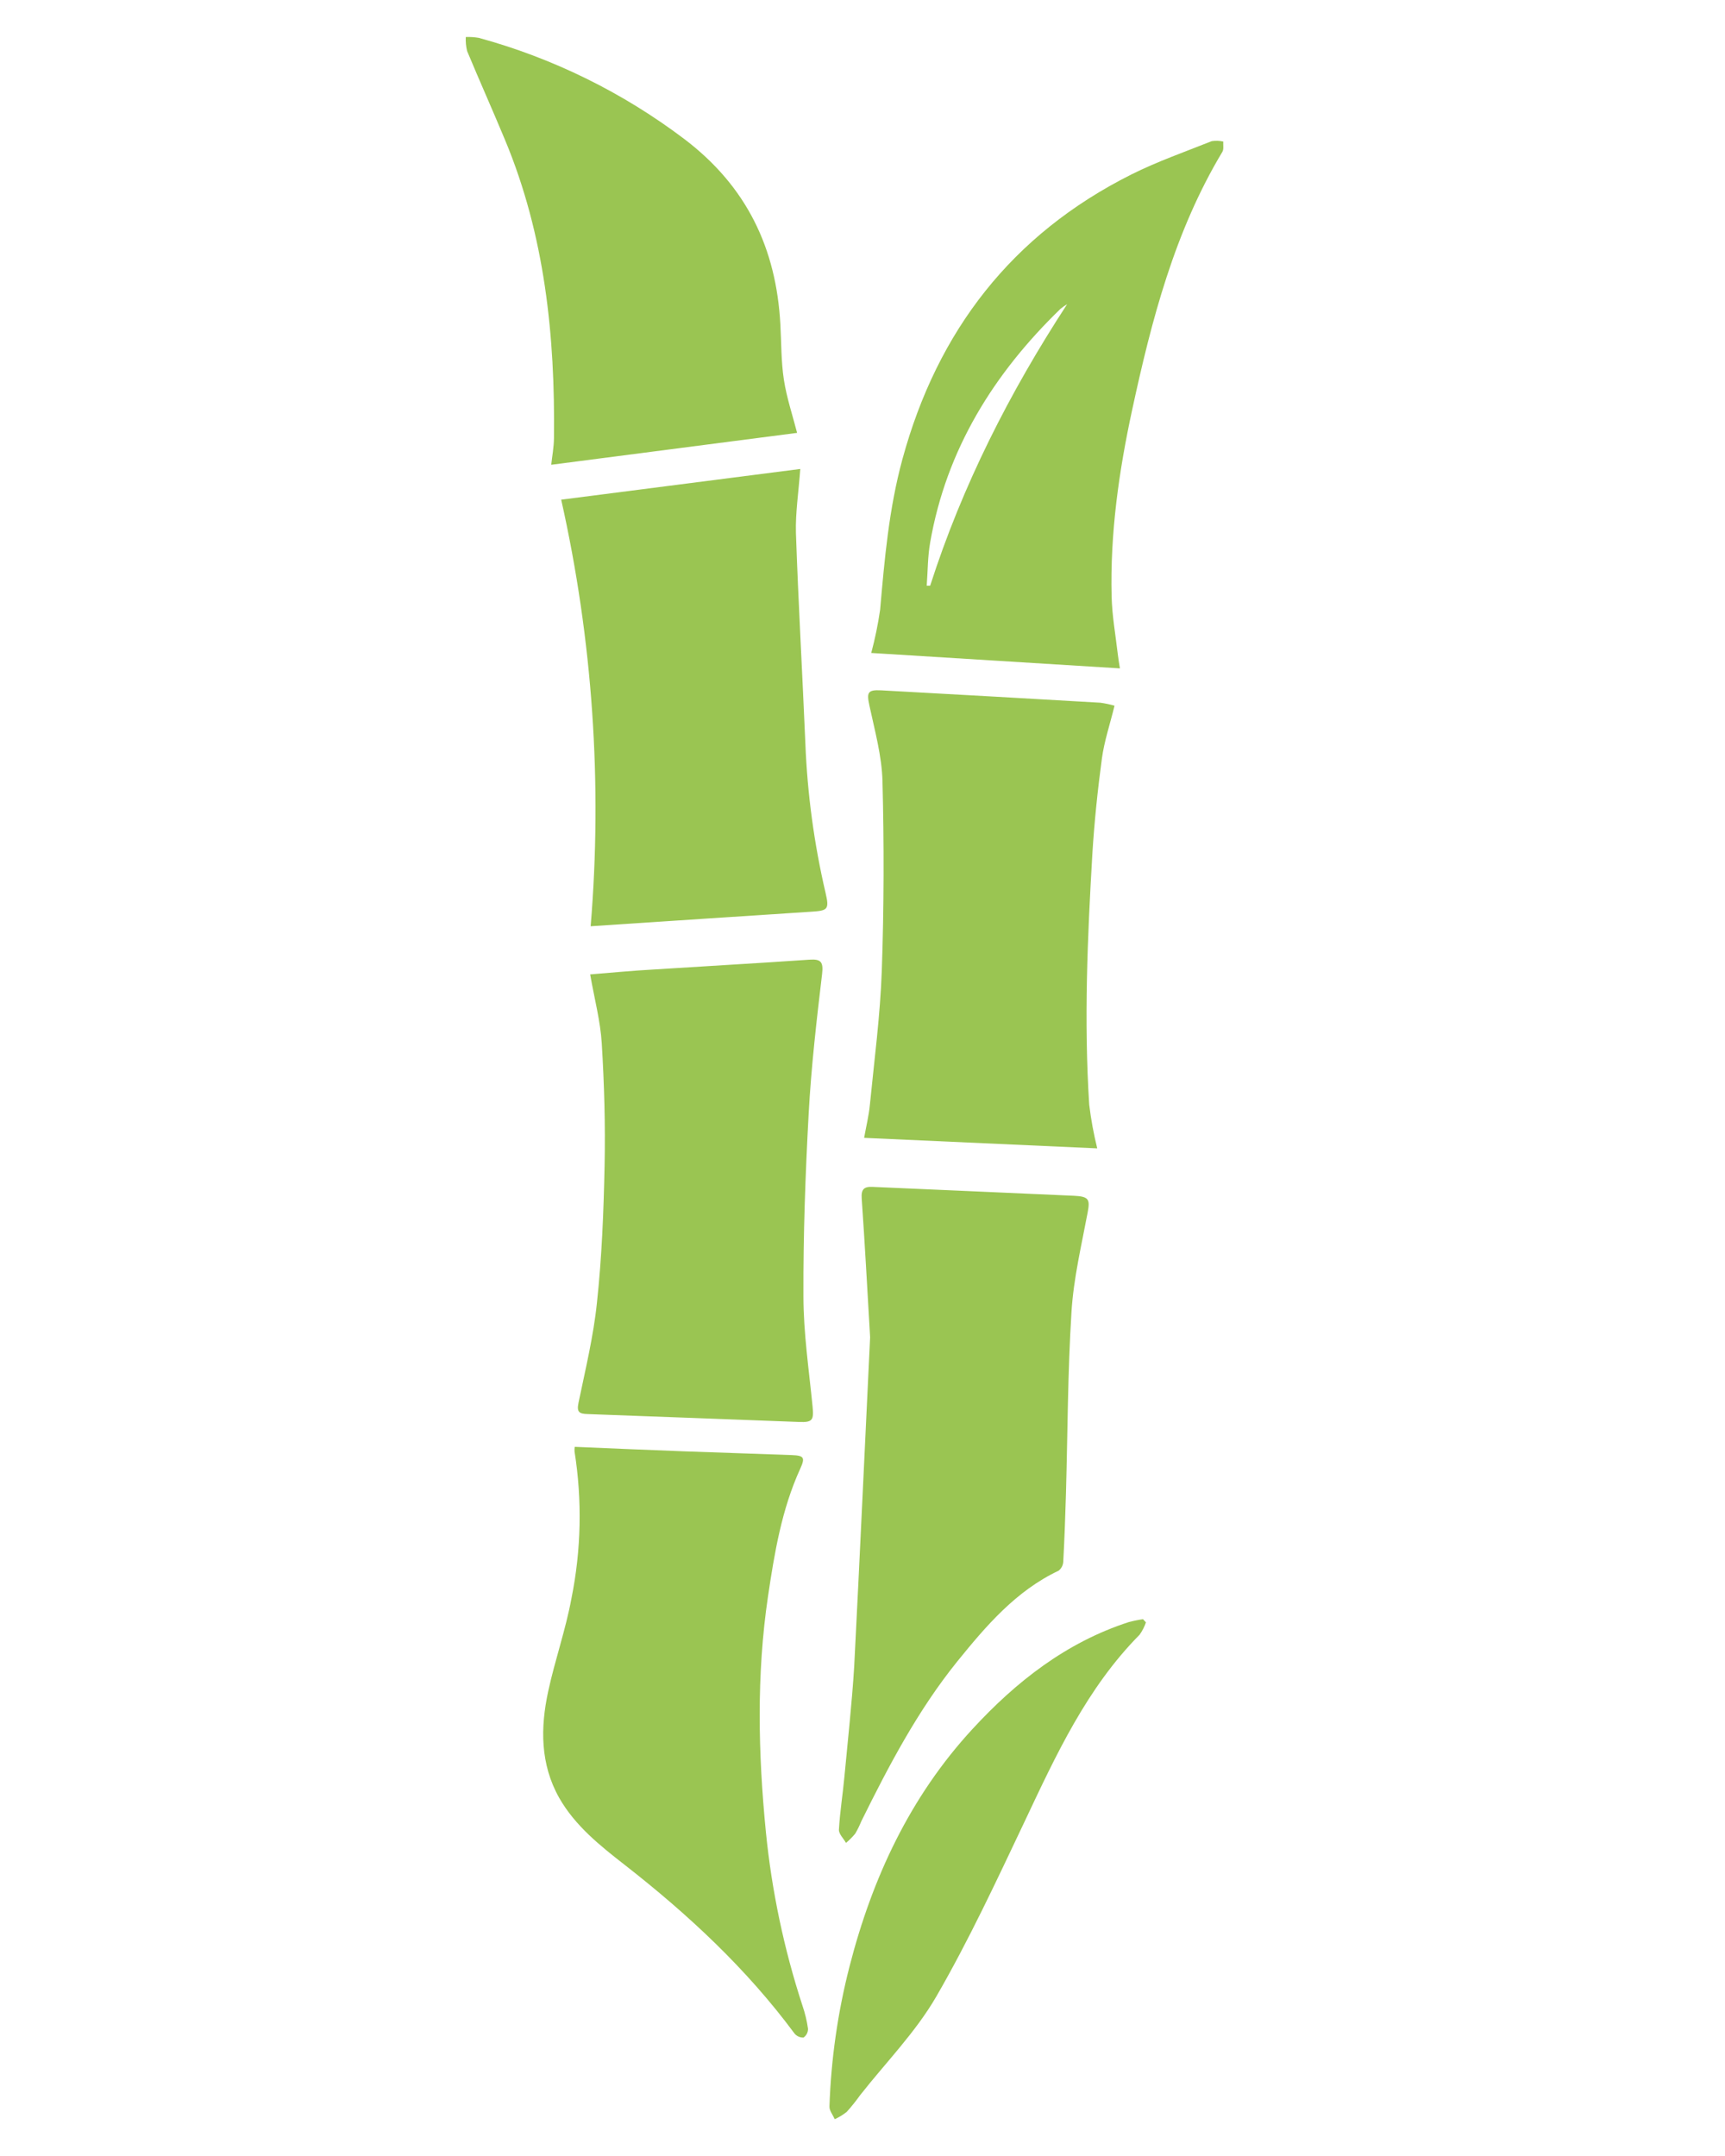 <svg width="140" height="175" viewBox="0 0 140 175" fill="none" xmlns="http://www.w3.org/2000/svg">
<path d="M70.618 108.541C70.394 104.716 70.195 101.002 69.936 97.288C69.884 96.534 70.112 96.307 70.821 96.339C76.276 96.586 81.731 96.809 87.182 97.061C88.378 97.117 88.473 97.364 88.274 98.413C87.772 101.086 87.13 103.766 86.963 106.467C86.652 111.374 86.652 116.3 86.513 121.227C86.461 123.07 86.393 124.908 86.294 126.751C86.288 126.894 86.252 127.034 86.187 127.161C86.122 127.289 86.031 127.401 85.919 127.489C82.44 129.137 80.026 131.977 77.683 134.869C74.495 138.822 72.144 143.302 69.904 147.83C69.763 148.178 69.597 148.515 69.406 148.839C69.181 149.11 68.932 149.36 68.661 149.585C68.458 149.226 68.067 148.855 68.087 148.504C68.167 147.08 68.398 145.66 68.53 144.235C68.808 141.248 69.143 138.252 69.326 135.264C69.785 126.321 70.191 117.381 70.618 108.541Z" fill="#9AC552"/>
<path d="M46.645 117.438C49.646 117.565 52.603 117.697 55.559 117.804C58.516 117.912 61.357 118 64.258 118.108C65.25 118.144 65.362 118.307 64.947 119.213C63.441 122.512 62.855 126.05 62.329 129.584C61.389 135.943 61.532 142.329 62.158 148.692C62.634 153.482 63.629 158.206 65.123 162.781C65.333 163.393 65.485 164.023 65.577 164.664C65.581 164.805 65.55 164.945 65.486 165.071C65.423 165.197 65.33 165.305 65.214 165.386C65.074 165.392 64.934 165.365 64.806 165.306C64.678 165.248 64.565 165.161 64.477 165.051C60.584 159.793 55.85 155.393 50.718 151.384C48.702 149.813 46.669 148.193 45.382 145.927C43.84 143.191 43.852 140.227 44.494 137.271C45.04 134.742 45.912 132.281 46.378 129.744C47.171 125.817 47.256 121.781 46.63 117.824C46.62 117.695 46.625 117.565 46.645 117.438Z" fill="#9AC552"/>
<path d="M90.454 57.282C90.083 58.798 89.621 60.163 89.43 61.563C89.083 64.132 88.816 66.717 88.656 69.302C88.258 76.083 87.963 82.864 88.401 89.678C88.546 90.868 88.763 92.048 89.051 93.212L70.132 92.358C70.291 91.461 70.51 90.579 70.598 89.682C70.956 86.052 71.439 82.421 71.566 78.784C71.745 73.665 71.753 68.532 71.622 63.414C71.57 61.363 71 59.321 70.566 57.294C70.331 56.213 70.402 55.974 71.518 56.034C77.448 56.358 83.375 56.693 89.302 57.039C89.691 57.092 90.076 57.173 90.454 57.282Z" fill="#9AC552"/>
<path d="M47.897 79.092C49.666 78.948 51.351 78.785 53.041 78.693C57.261 78.422 61.485 78.186 65.709 77.895C66.625 77.835 66.836 78.075 66.721 79.056C66.274 82.814 65.84 86.579 65.633 90.357C65.362 95.303 65.186 100.258 65.206 105.208C65.206 108.196 65.657 111.192 65.948 114.168C66.055 115.261 65.948 115.46 64.876 115.42C59.146 115.209 53.416 114.982 47.685 114.778C47.032 114.758 46.789 114.635 46.948 113.877C47.506 111.18 48.164 108.479 48.447 105.743C48.845 102.049 48.992 98.319 49.068 94.602C49.136 91.294 49.04 87.98 48.837 84.677C48.73 82.894 48.255 81.13 47.897 79.092Z" fill="#9AC552"/>
<path d="M47.937 75.183C48.9 63.586 48.094 51.911 45.546 40.558L64.951 38.065C64.812 39.955 64.553 41.619 64.597 43.25C64.792 48.947 65.123 54.635 65.362 60.331C65.523 64.424 66.073 68.493 67.004 72.482C67.33 73.866 67.159 73.922 65.736 74.01C59.871 74.385 54.021 74.784 47.937 75.183Z" fill="#9AC552"/>
<path d="M90.892 54.252L70.709 53C71.018 51.847 71.259 50.678 71.43 49.497C71.789 45.38 72.148 41.272 73.243 37.263C76.085 26.847 82.133 19.017 91.828 14.158C93.928 13.109 96.16 12.327 98.343 11.457C98.655 11.409 98.972 11.42 99.28 11.489C99.26 11.773 99.336 12.108 99.208 12.323C95.319 18.801 93.458 25.998 91.884 33.274C90.808 38.252 90.091 43.298 90.219 48.412C90.254 49.972 90.537 51.524 90.717 53.075C90.757 53.454 90.82 53.797 90.892 54.252ZM86.608 24.693C86.421 24.803 86.243 24.927 86.074 25.064C80.651 30.318 76.806 36.485 75.491 44.036C75.288 45.185 75.3 46.374 75.212 47.542H75.491C78.101 39.409 81.93 31.866 86.608 24.693Z" fill="#9AC552"/>
<path d="M64.692 35.136L44.737 37.725C44.809 37.059 44.952 36.305 44.96 35.547C45.056 27.261 44.219 19.124 40.999 11.385C39.991 8.96 38.919 6.566 37.911 4.145C37.82 3.772 37.784 3.387 37.803 3.004C38.155 2.99 38.508 3.013 38.855 3.072C44.883 4.721 50.541 7.506 55.528 11.277C60.596 15.119 62.999 20.145 63.334 26.328C63.417 27.828 63.393 29.348 63.62 30.824C63.848 32.3 64.334 33.736 64.692 35.136Z" fill="#9AC552"/>
<path d="M93.004 131.687C92.881 132.045 92.706 132.384 92.486 132.692C88.206 137.02 85.712 142.438 83.158 147.851C80.886 152.638 78.635 157.484 75.985 162.064C74.308 164.956 71.889 167.413 69.805 170.066C69.468 170.538 69.105 170.991 68.717 171.422C68.419 171.657 68.094 171.855 67.749 172.012C67.597 171.669 67.306 171.318 67.318 170.983C67.446 167.161 67.989 163.364 68.936 159.658C70.781 152.45 73.845 145.856 78.926 140.343C82.476 136.49 86.533 133.311 91.609 131.663C91.99 131.563 92.376 131.484 92.765 131.428L93.004 131.687Z" fill="#9AC552"/>
</svg>
